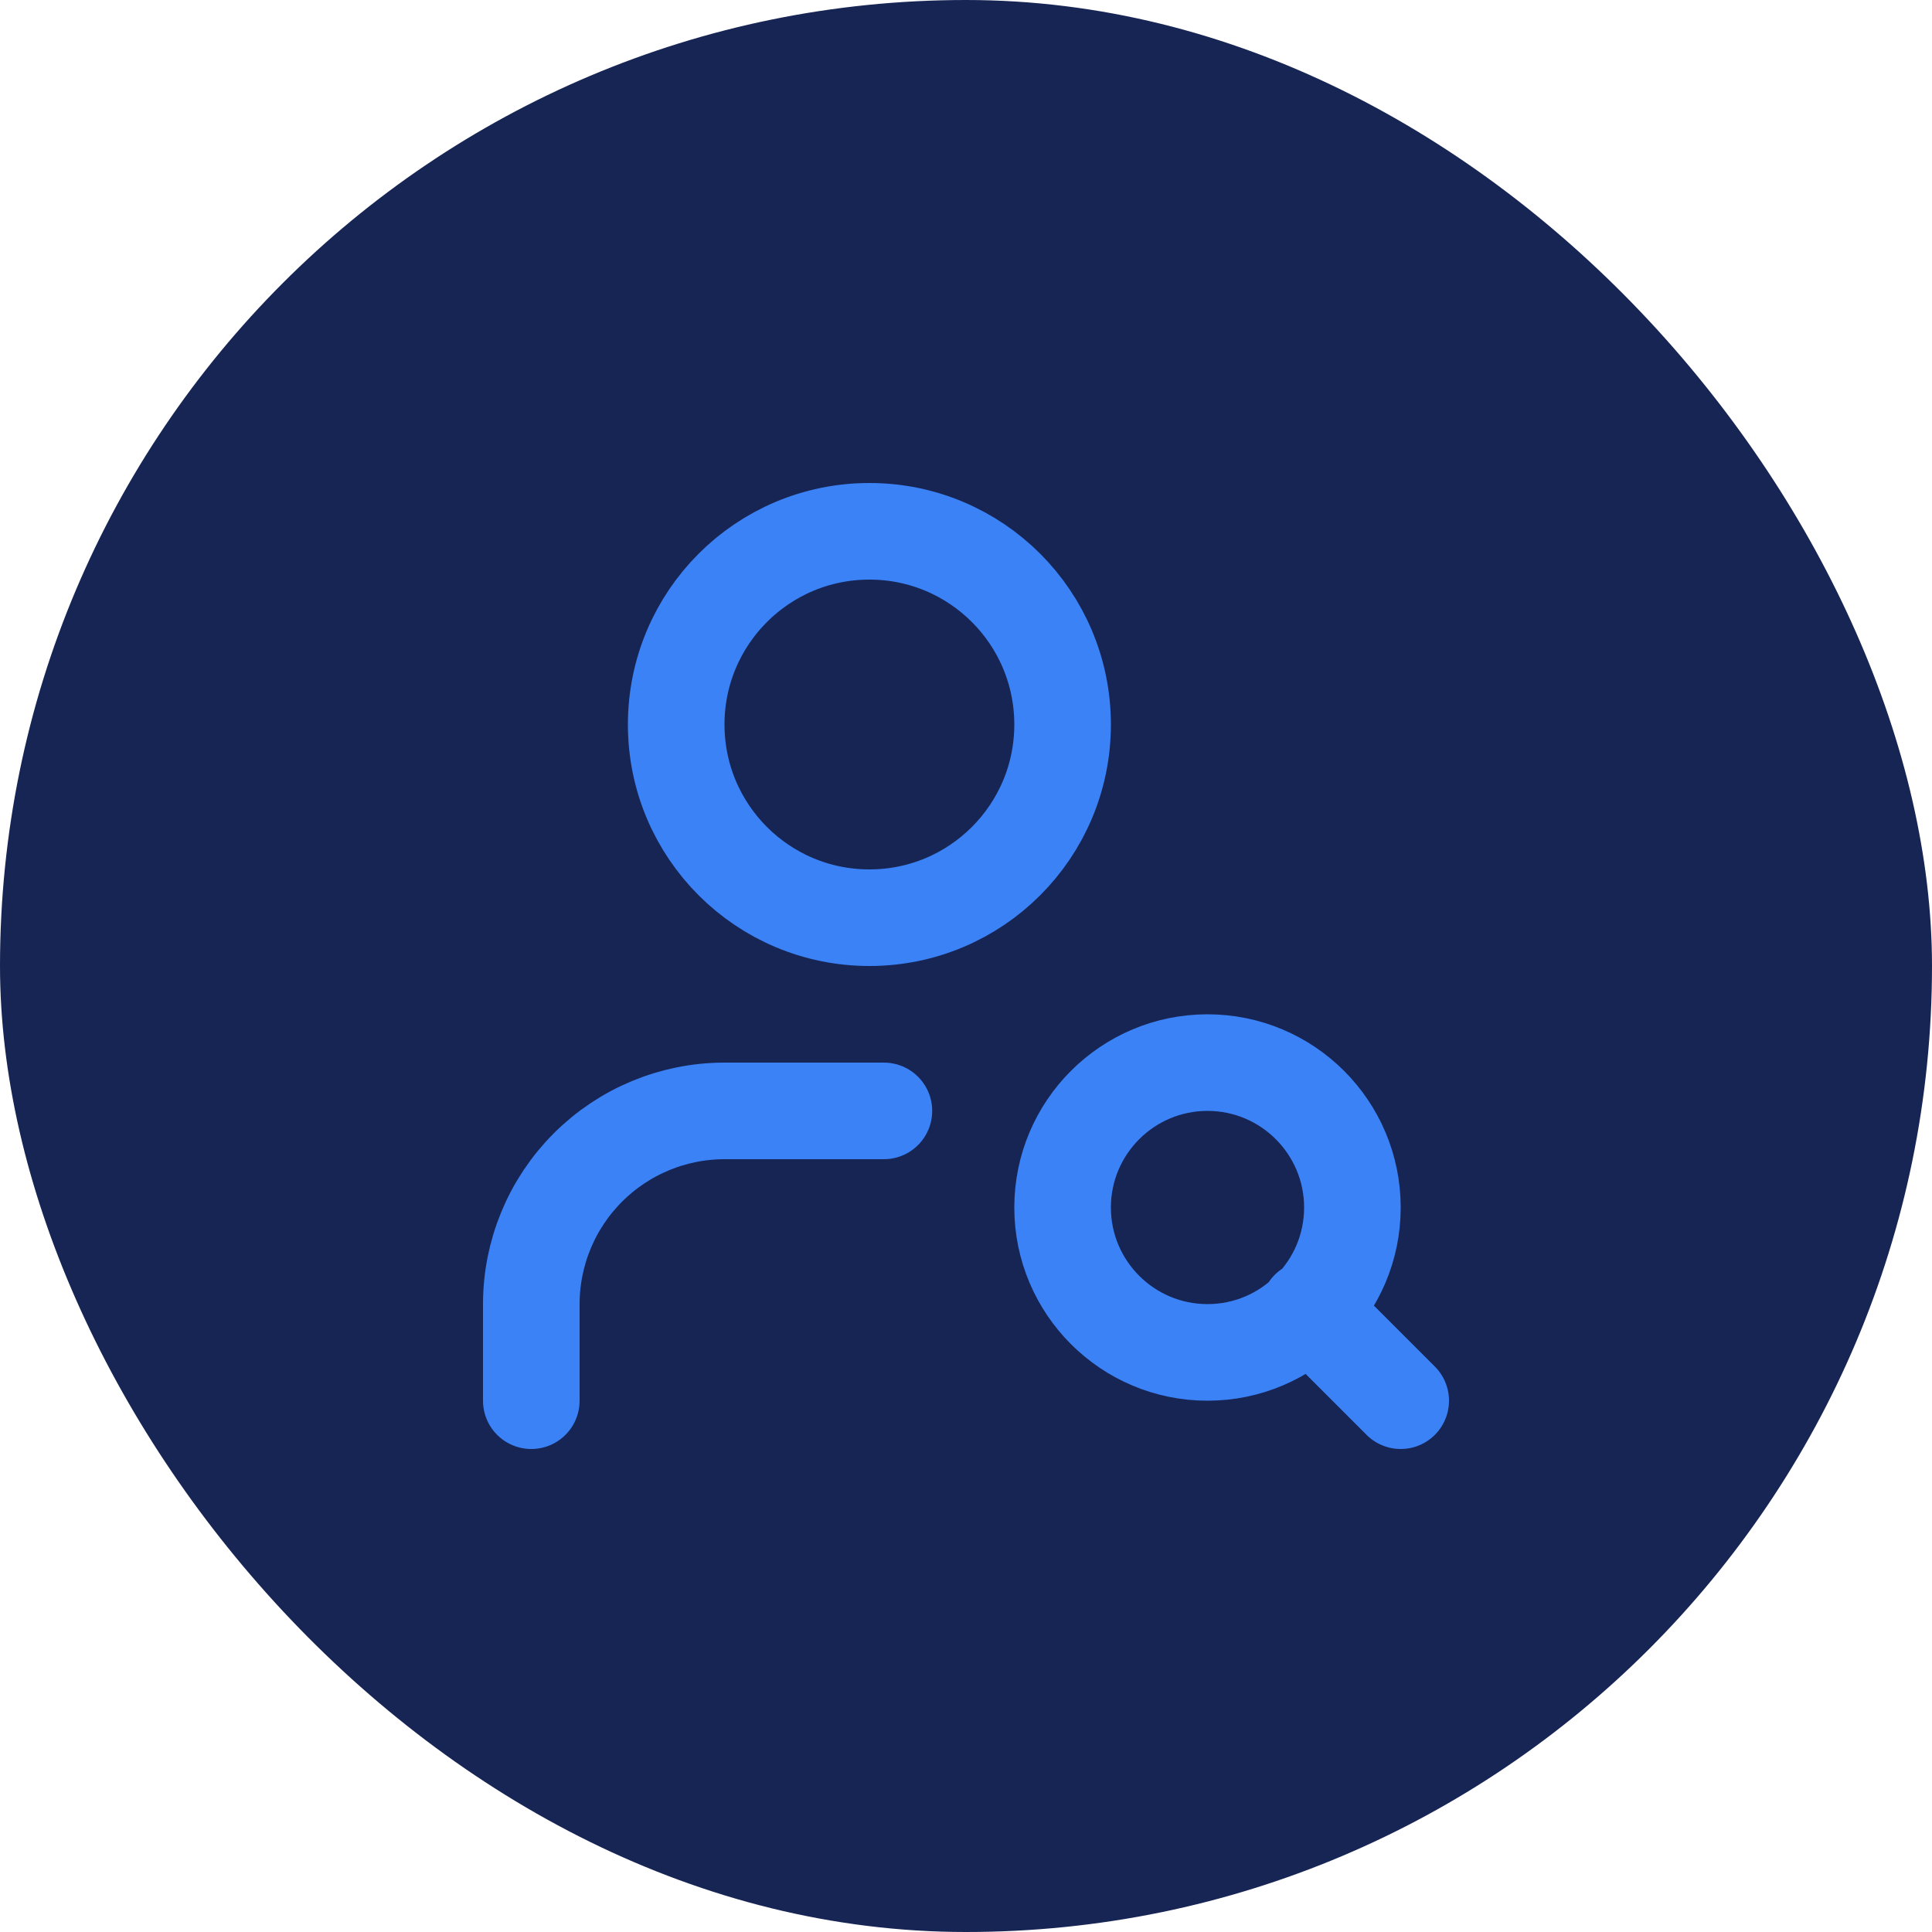 <svg width="20" height="20" viewBox="0 0 20 20" fill="none" xmlns="http://www.w3.org/2000/svg">
<rect width="20" height="20" rx="10" fill="#172554"/>
<path d="M9.15 11.5H7.5C6.97 11.5 6.461 11.711 6.086 12.086C5.711 12.461 5.5 12.97 5.5 13.5V14.5M14.5 14.5L13.55 13.55M11 7.5C11 8.605 10.105 9.5 9 9.5C7.895 9.5 7 8.605 7 7.5C7 6.395 7.895 5.5 9 5.5C10.105 5.5 11 6.395 11 7.5ZM14 12.5C14 13.328 13.328 14 12.5 14C11.672 14 11 13.328 11 12.5C11 11.672 11.672 11 12.5 11C13.328 11 14 11.672 14 12.5Z" stroke="#3B82F6" stroke-linecap="round" stroke-linejoin="round"/>
</svg>

